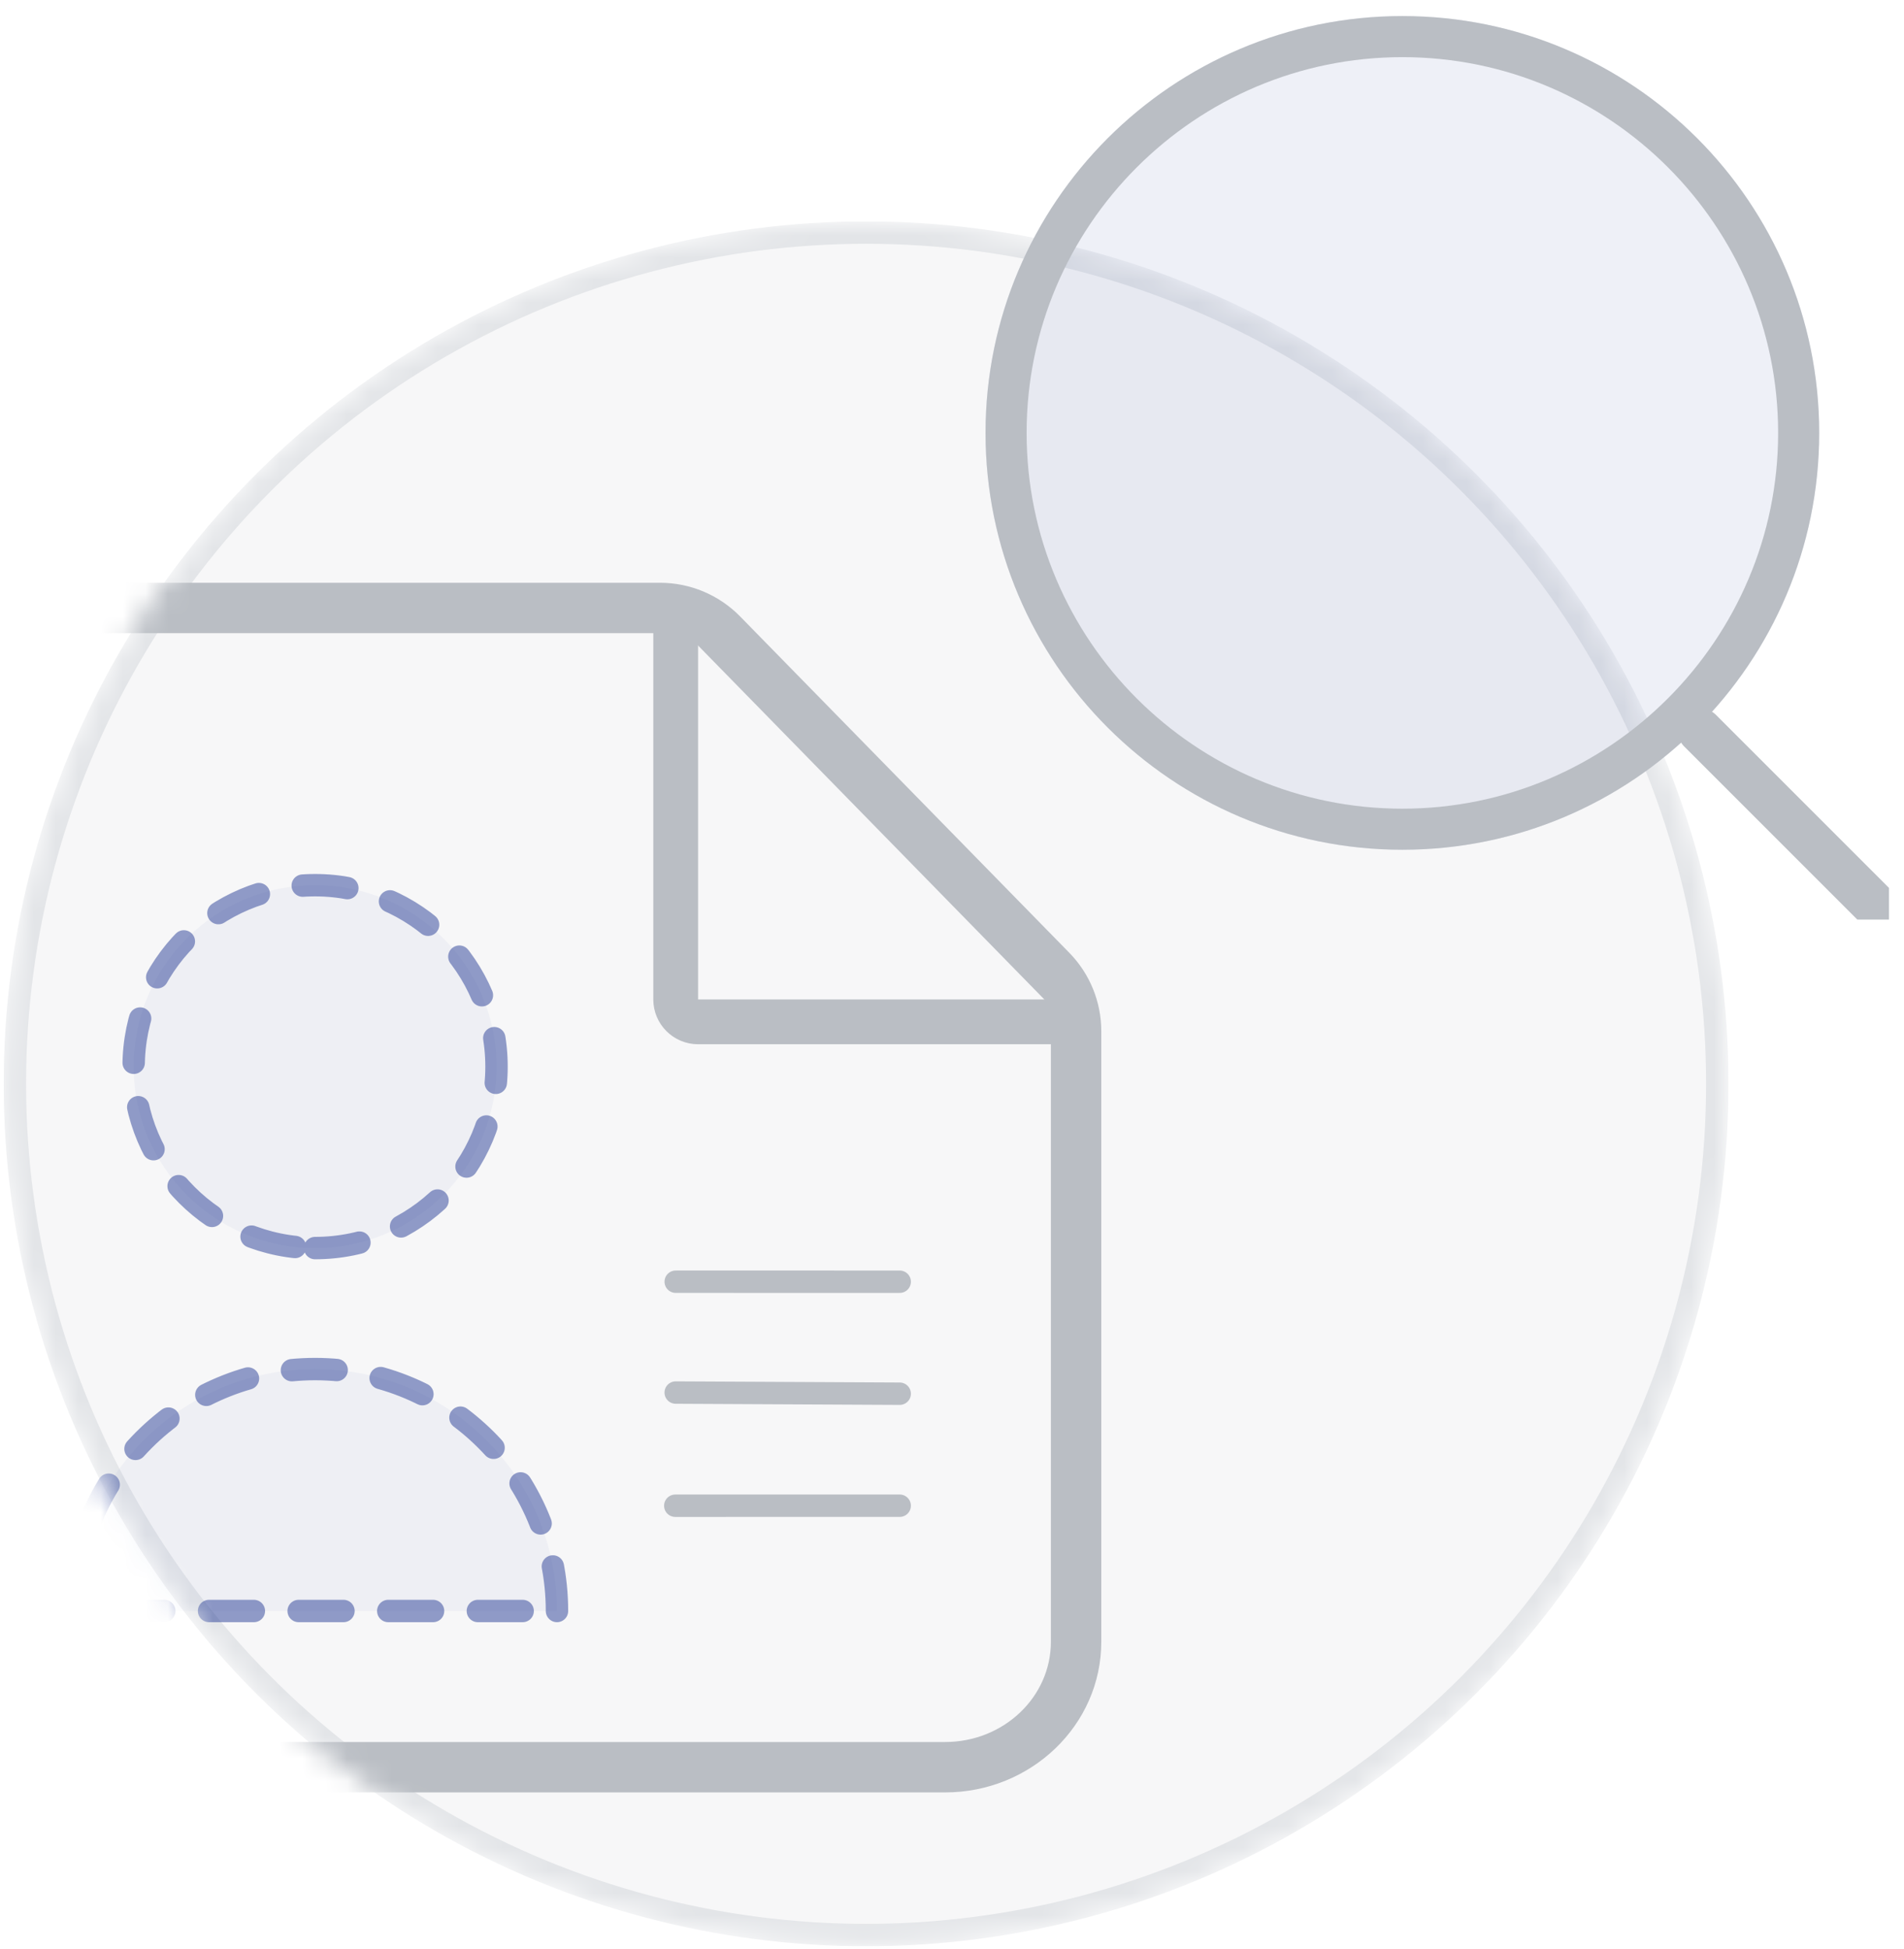 <svg viewBox="0 0 85 87" fill="none" xmlns="http://www.w3.org/2000/svg">
  <g clip-path="url(#clip0_4294_41739)">
    <g clip-path="url(#clip1_4294_41739)">
      <mask id="mask0_4294_41739" style="mask-type:alpha" maskUnits="userSpaceOnUse" x="0" y="9" width="78" height="78">
        <circle cx="38.665" cy="48.383" r="38.5" fill="#F7F7F8"/>
      </mask>
      <g mask="url(#mask0_4294_41739)">
        <circle cx="38.665" cy="48.383" r="38" fill="#F7F7F8" stroke="#E3E5E8"/>
        <path d="M30.625 28.266L46.915 44.916V73.289C46.915 75.764 44.8 77.766 42.19 77.766H2.14C-0.47 77.766 -2.585 75.764 -2.585 73.289V32.744C-2.585 30.269 -0.47 28.266 2.14 28.266H30.625ZM33.041 27.519C32.1 26.558 30.812 26.016 29.468 26.016H2.14C-1.707 26.016 -4.835 29.009 -4.835 32.744V73.289C-4.835 77.024 -1.707 80.016 2.14 80.016H42.19C46.015 80.016 49.165 77.024 49.165 73.289V46.033C49.165 44.726 48.653 43.471 47.739 42.536L33.041 27.519Z" fill="#BABEC4"/>
        <path d="M30.165 28.064V44.617C30.165 45.169 30.613 45.617 31.165 45.617H47.985" stroke="#BABEC4" stroke-width="2" stroke-miterlimit="10"/>
        <path d="M30.146 67.218L40.165 67.217" stroke="#BABEC4" stroke-linecap="round" stroke-linejoin="round"/>
        <path d="M30.165 62.166L40.165 62.217" stroke="#BABEC4" stroke-linecap="round" stroke-linejoin="round"/>
        <path d="M14.066 55.716C18.54 55.716 22.166 52.09 22.166 47.616C22.166 43.143 18.54 39.516 14.066 39.516C9.593 39.516 5.966 43.143 5.966 47.616C5.966 52.09 9.593 55.716 14.066 55.716Z" fill="#293F96" fill-opacity="0.04" stroke="#293F96" stroke-opacity="0.5" stroke-linecap="round" stroke-linejoin="round" stroke-dasharray="2 2"/>
        <path fill-rule="evenodd" clip-rule="evenodd" d="M24.865 71.917C24.865 65.954 20.027 61.117 14.065 61.117C8.102 61.117 3.265 65.954 3.265 71.917H24.865Z" fill="#293F96" fill-opacity="0.04" stroke="#293F96" stroke-opacity="0.5" stroke-linecap="round" stroke-dasharray="2 2"/>
        <path d="M30.166 57.217L40.165 57.218" stroke="#BABEC4" stroke-linecap="round" stroke-linejoin="round"/>
      </g>
    </g>
    <g clip-path="url(#clip2_4294_41739)">
      <g filter="url(#filter0_b_4294_41739)">
        <path d="M62.606 0.717C52.339 0.717 43.997 9.059 43.997 19.326C43.997 29.592 52.339 37.934 62.606 37.934C72.872 37.934 81.214 29.592 81.214 19.326C81.214 9.059 72.891 0.717 62.606 0.717Z" fill="#293F96" fill-opacity="0.08"/>
      </g>
      <path d="M62.606 2.551C71.864 2.551 79.381 10.086 79.381 19.326C79.381 28.566 71.846 36.101 62.606 36.101C53.366 36.101 45.831 28.584 45.831 19.326C45.831 10.067 53.366 2.551 62.606 2.551ZM62.606 0.717C52.339 0.717 43.997 9.059 43.997 19.326C43.997 29.592 52.339 37.934 62.606 37.934C72.872 37.934 81.214 29.592 81.214 19.326C81.214 9.059 72.891 0.717 62.606 0.717Z" fill="#BABEC4"/>
      <path d="M75.897 32.619L84.331 41.052" stroke="#BABEC4" stroke-width="2" stroke-linecap="round" stroke-linejoin="round"/>
    </g>
  </g>
  <defs>
    <filter id="filter0_b_4294_41739" x="41.997" y="-1.283" width="41.217" height="41.217" filterUnits="userSpaceOnUse" color-interpolation-filters="sRGB">
      <feFlood flood-opacity="0" result="BackgroundImageFix"/>
      <feGaussianBlur in="BackgroundImageFix" stdDeviation="1"/>
      <feComposite in2="SourceAlpha" operator="in" result="effect1_backgroundBlur_4294_41739"/>
      <feBlend mode="normal" in="SourceGraphic" in2="effect1_backgroundBlur_4294_41739" result="shape"/>
    </filter>
    <clipPath id="clip0_4294_41739">
      <rect width="84.165" height="86.166" fill="white" transform="translate(0.165 0.717)"/>
    </clipPath>
    <clipPath id="clip1_4294_41739">
      <rect width="77" height="77" fill="white" transform="translate(0.165 9.883)"/>
    </clipPath>
    <clipPath id="clip2_4294_41739">
      <rect width="40.333" height="40.335" fill="white" transform="translate(43.997 0.717)"/>
    </clipPath>
  </defs>
</svg>
